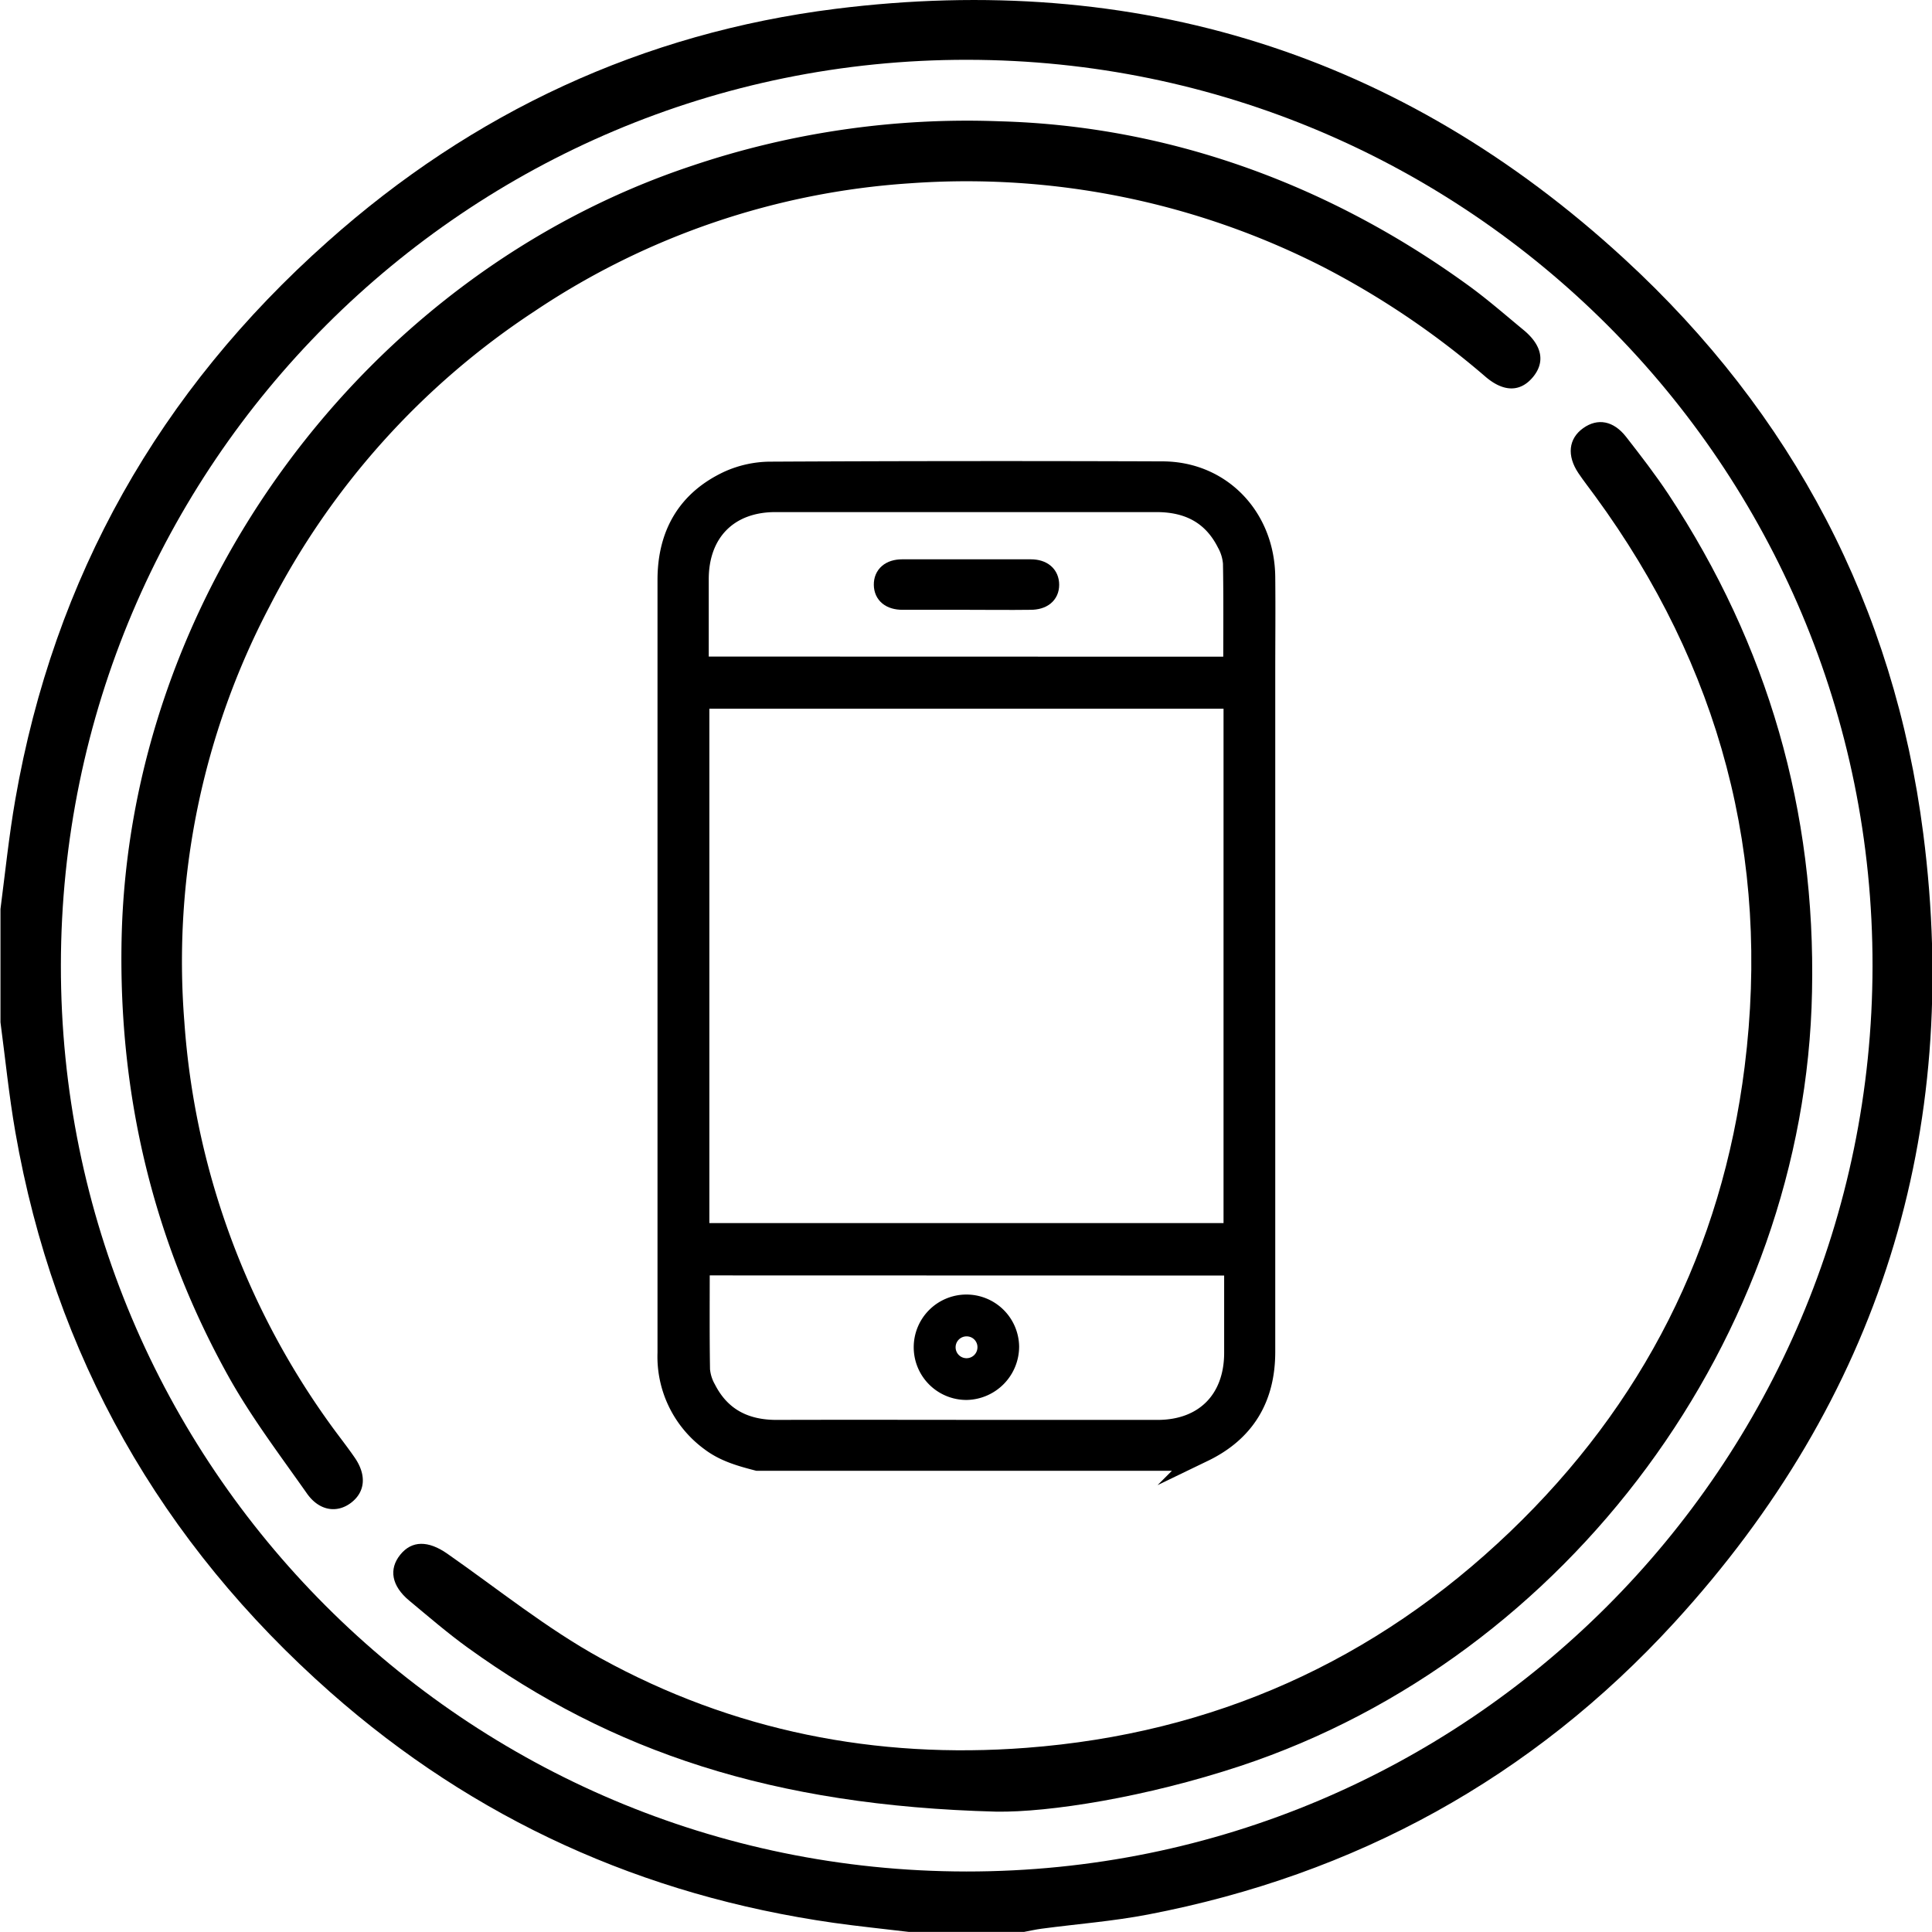 <svg id="Calque_1" data-name="Calque 1" xmlns="http://www.w3.org/2000/svg" viewBox="0 0 408.7 408.68"><defs><style>.cls-1,.cls-2{stroke:#000;stroke-miterlimit:10;}.cls-1{stroke-width:4px;}.cls-2{stroke-width:2px;}</style></defs><path d="M.1,192.3c1-7.73,1.8-15.51,3.14-23.19,8.2-47.06,30.48-86.36,66.07-118C100,23.74,135.94,7,176.75,1.87c63.54-7.94,119.58,9.39,166.83,52.86,35.64,32.77,57.1,73.56,63.27,121.61,8.16,63.52-9.3,119.55-52.65,166.89-30.11,32.88-67.49,53.36-111.33,61.77-7.42,1.43-15,2-22.51,3-1.31.17-2.59.47-3.89.71H192.52c-5.39-.65-10.8-1.19-16.17-1.95C136,401,100.41,384.93,69.9,358,34,326.27,11.5,286.79,3.24,239.45,1.9,231.77,1.13,224,.1,216.25ZM204.4,395.9C310.2,396,396,310.24,396.12,204.37S310.45,12.74,204.6,12.65,13,98.33,12.88,204.18,98.54,395.81,204.4,395.9Z"/><path d="M211.49,25.66c34.34.93,68.29,12.46,98.68,34.4,4.2,3,8.13,6.45,12.13,9.75s4.59,6.86,1.95,10-6.12,3.14-9.87,0a177.4,177.4,0,0,0-34.25-23.22,166,166,0,0,0-87.56-17.82A161.53,161.53,0,0,0,113.14,65.8,164.28,164.28,0,0,0,57,128.32a161.47,161.47,0,0,0-18,87.87,165,165,0,0,0,30.6,84.74c1.77,2.49,3.69,4.88,5.42,7.39,2.57,3.71,2.25,7.27-.73,9.56s-6.76,1.75-9.35-1.93c-5.73-8.15-11.8-16.15-16.63-24.82-15.9-28.6-23.22-59.44-22.59-92.19,1.4-73,51.32-140.83,120.69-163.88A182.11,182.11,0,0,1,211.49,25.66Z"/><path d="M210.73,383.24C163.35,382,129.38,370.51,99,348.59c-4.31-3.11-8.35-6.6-12.44-10-3.72-3.09-4.36-6.64-1.89-9.7s5.94-3,9.91-.25c10.76,7.51,21.08,15.88,32.53,22.17,27.94,15.37,58.2,21.36,90,18.93,39.53-3,73.75-18.32,102.34-45.72,28.07-26.89,44.8-59.81,49.62-98.4,5.54-44.34-5.25-84.62-31.65-120.7-1.17-1.61-2.41-3.18-3.52-4.83-2.49-3.71-2.09-7.3,1-9.51s6.44-1.56,9.08,1.82c3.12,4,6.21,8,9,12.21q31.54,47.83,30.34,105.18c-1.41,73-51.47,140.76-120.87,163.77C242.39,380.21,221.91,383.42,210.73,383.24Z"/><path class="cls-1" d="M160.23,309.13c-3.56-.92-7.06-1.9-10.07-4.2a22.27,22.27,0,0,1-9.07-18.75c0-11.12,0-22.24,0-33.36q0-65.07,0-130.13c0-9.74,4.2-17,13-21.1A21.86,21.86,0,0,1,163,99.66q41.44-.21,82.88-.06c12.45,0,21.77,9.7,21.89,22.47.07,6.89,0,13.78,0,20.67q0,71.61,0,143.23c0,9.83-4.29,17-13.14,21.27a42.73,42.73,0,0,1-6,1.89ZM148.06,147.92V260.73H260.83V147.92Zm112.71-7c0-7.36.07-14.57-.06-21.77a10.38,10.38,0,0,0-1.3-4.26c-3.06-6.05-8.17-8.58-14.82-8.56-18,0-36,0-54,0-8.86,0-17.73,0-26.59,0-9.86,0-16.05,6.31-16.07,16.15,0,5,0,10.08,0,15.13v3.28ZM148.14,267.8c0,7.39-.06,14.66.06,21.93a9.91,9.91,0,0,0,1.26,4.06c3.06,6,8.16,8.59,14.82,8.58,17.25-.05,34.5,0,51.75,0,9.61,0,19.23,0,28.84,0,9.87,0,16.06-6.3,16.09-16.13,0-4.57,0-9.14,0-13.71v-4.7Z"/><path class="cls-1" d="M204.44,127c-4.5,0-9,0-13.5,0-2.59,0-4.06-1.23-4.09-3.29s1.44-3.39,4-3.39q13.6,0,27.21,0c2.54,0,4,1.32,4,3.39S220.53,127,218,127C213.45,127.06,209,127,204.44,127Z"/><path class="cls-2" d="M204.53,295.15a10.15,10.15,0,1,1,10.06-10.28A10.31,10.31,0,0,1,204.53,295.15Zm0-13.45a3.31,3.31,0,1,0,3.24,3.41A3.27,3.27,0,0,0,204.5,281.7Z"/></svg>